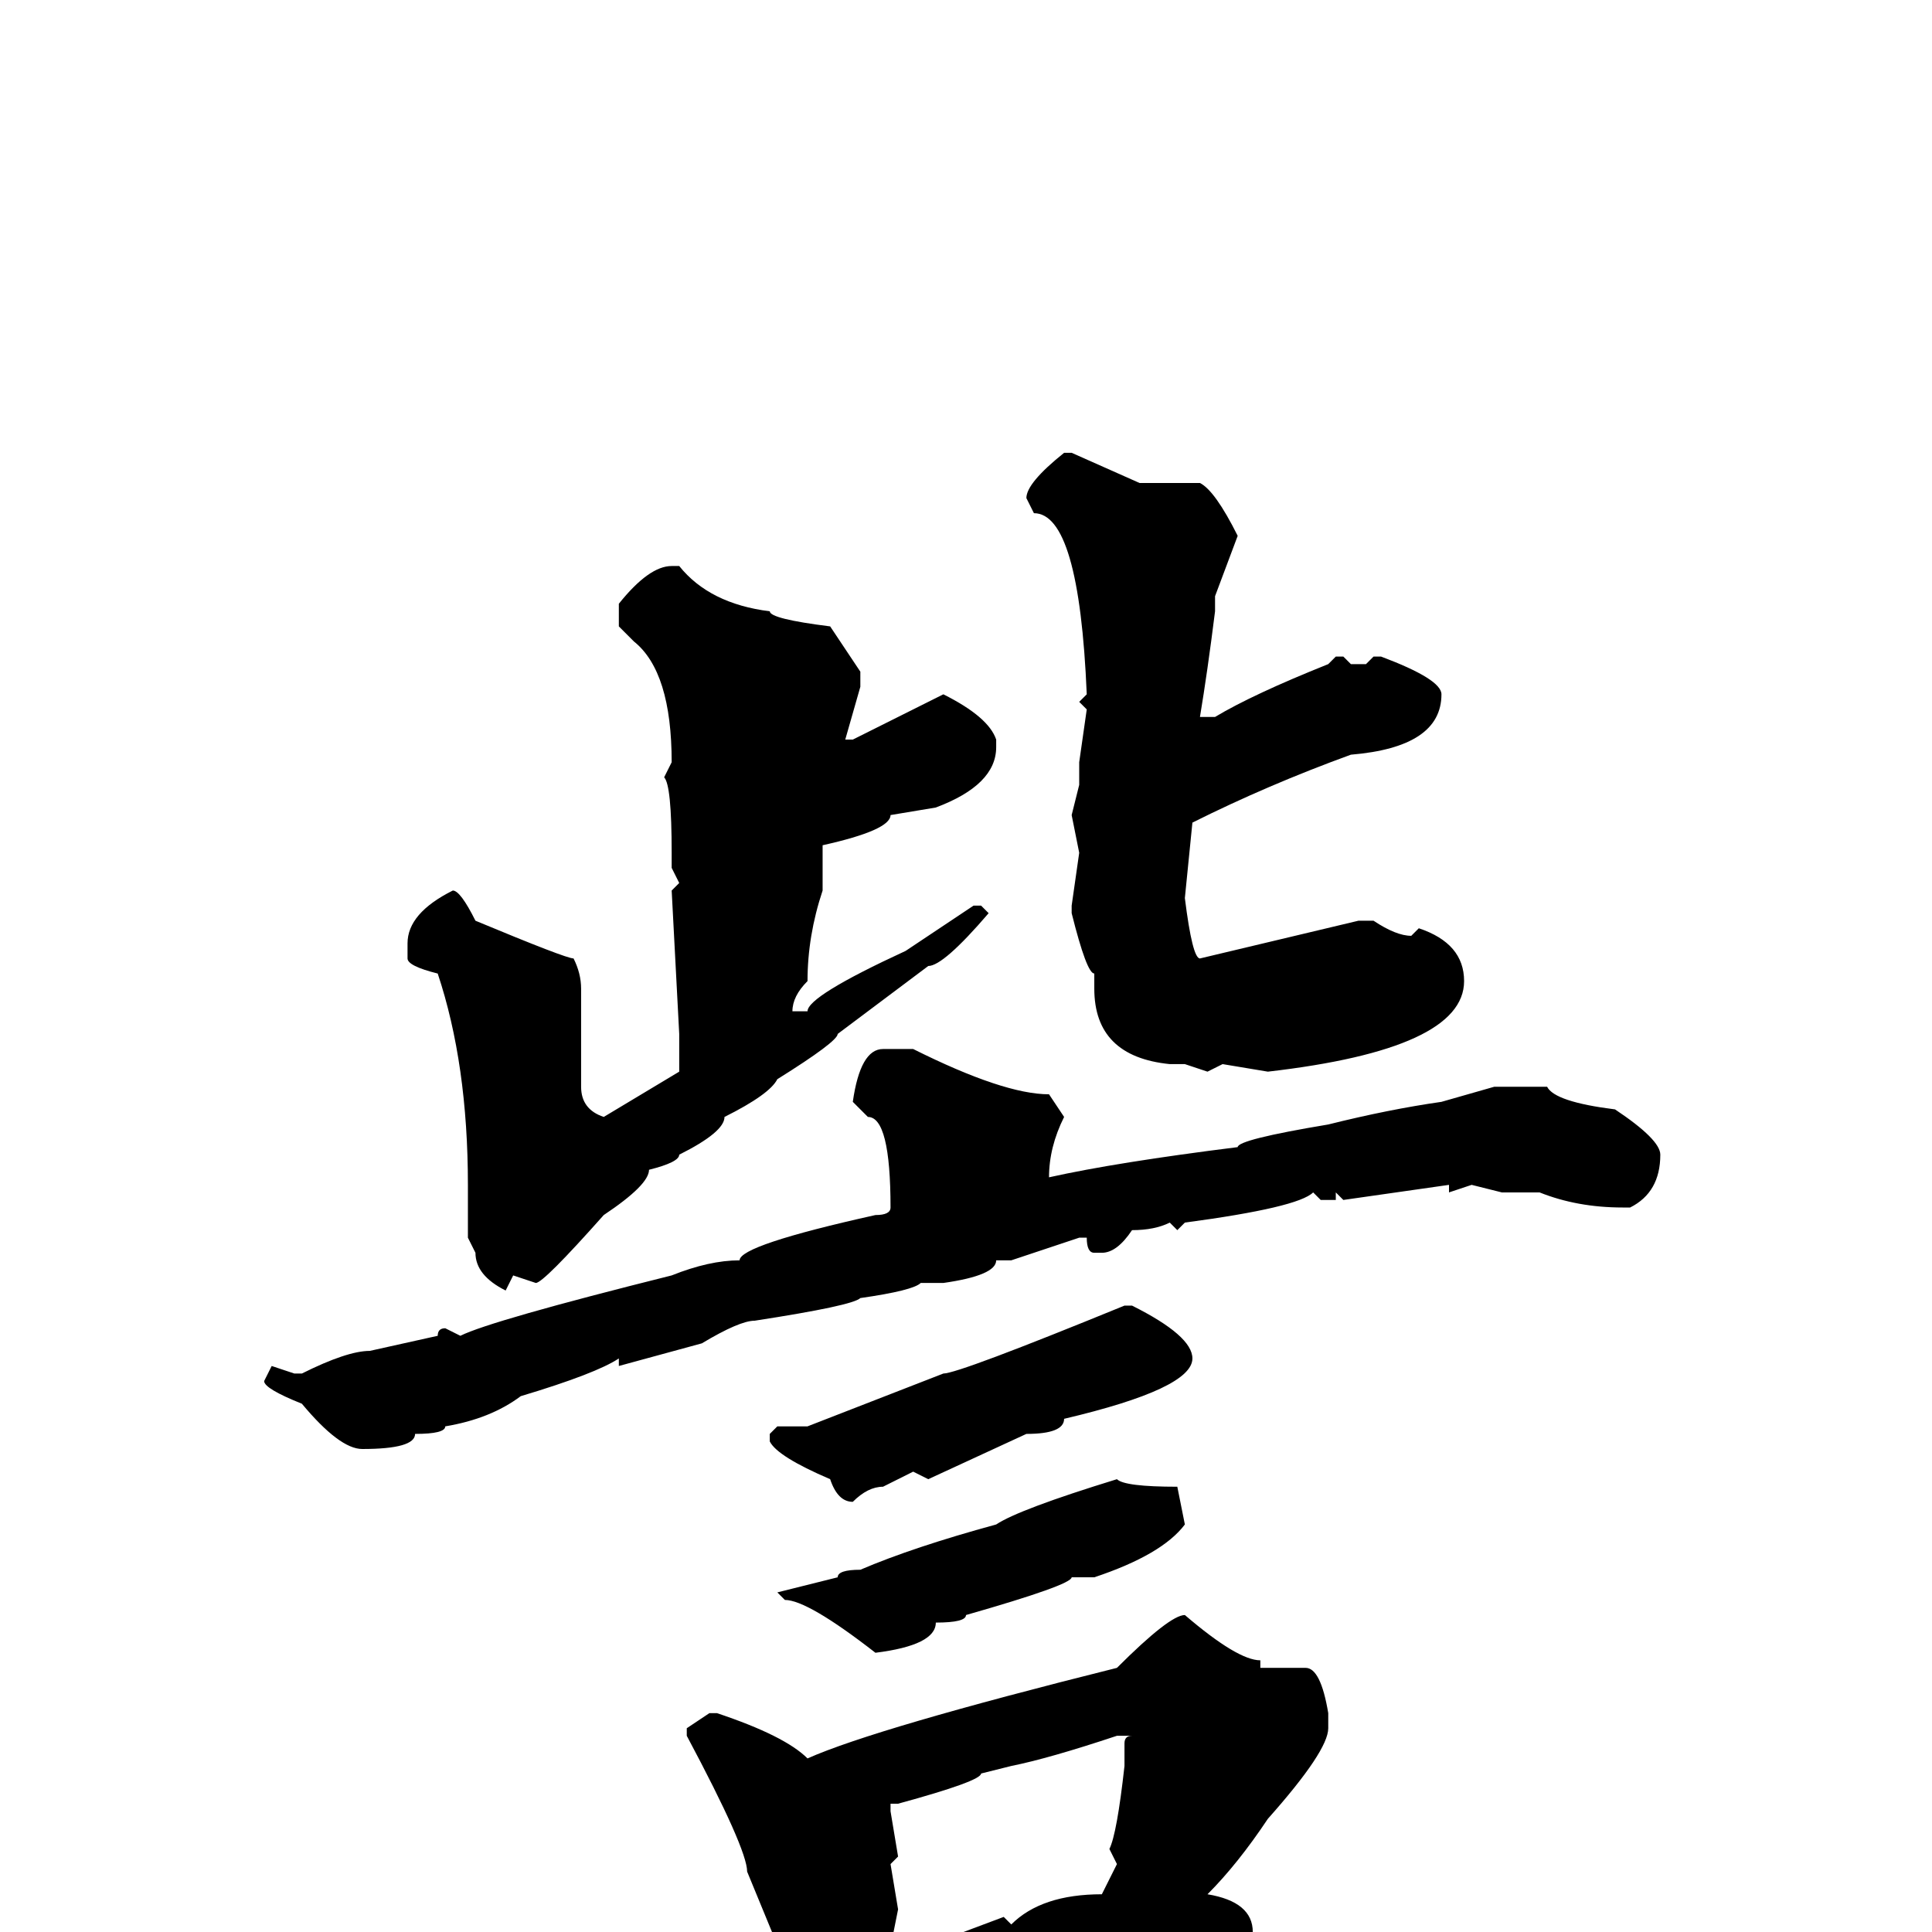 <svg xmlns="http://www.w3.org/2000/svg" viewBox="0 -256 256 256">
	<path fill="#000000" d="M141 -196H142L151 -192H157H159Q161 -191 164 -185L161 -177V-175Q160 -167 159 -161H161Q166 -164 176 -168L177 -169H178L179 -168H181L182 -169H183Q191 -166 191 -164Q191 -157 179 -156Q168 -152 158 -147L157 -137Q158 -129 159 -129L180 -134H182Q185 -132 187 -132L188 -133Q194 -131 194 -126Q194 -117 168 -114L162 -115L160 -114L157 -115H155Q145 -116 145 -125V-127Q144 -127 142 -135V-136L143 -143L142 -148L143 -152V-155L144 -162L143 -163L144 -164Q143 -188 137 -188L136 -190Q136 -192 141 -196ZM89 -181H90Q94 -176 102 -175Q102 -174 110 -173L114 -167V-165L112 -158H113L125 -164Q131 -161 132 -158V-157Q132 -152 124 -149L118 -148Q118 -146 109 -144V-138Q107 -132 107 -126Q105 -124 105 -122H106H107Q107 -124 120 -130L129 -136H130L131 -135Q125 -128 123 -128L111 -119Q111 -118 103 -113Q102 -111 96 -108Q96 -106 90 -103Q90 -102 86 -101Q86 -99 80 -95Q72 -86 71 -86L68 -87L67 -85Q63 -87 63 -90L62 -92V-94V-97V-99Q62 -115 58 -127Q54 -128 54 -129V-131Q54 -135 60 -138Q61 -138 63 -134Q75 -129 76 -129Q77 -127 77 -125V-112Q77 -109 80 -108L90 -114V-119L89 -138L90 -139L89 -141V-143Q89 -152 88 -153L89 -155Q89 -167 84 -171L82 -173V-176Q86 -181 89 -181ZM117 -117H120H121Q133 -111 139 -111L141 -108Q139 -104 139 -100Q148 -102 164 -104Q164 -105 176 -107Q184 -109 191 -110L198 -112H203H205Q206 -110 214 -109Q220 -105 220 -103Q220 -98 216 -96H215Q209 -96 204 -98H199L195 -99L192 -98V-99L178 -97L177 -98V-97H175L174 -98Q172 -96 157 -94L156 -93L155 -94Q153 -93 150 -93Q148 -90 146 -90H145Q144 -90 144 -92H143L134 -89H133H132Q132 -87 125 -86H122Q121 -85 114 -84Q113 -83 100 -81Q98 -81 93 -78L82 -75V-76Q79 -74 69 -71Q65 -68 59 -67Q59 -66 55 -66Q55 -64 48 -64Q45 -64 40 -70Q35 -72 35 -73L36 -75L39 -74H40Q46 -77 49 -77L58 -79Q58 -80 59 -80L61 -79Q65 -81 89 -87Q94 -89 98 -89Q98 -91 116 -95Q118 -95 118 -96Q118 -108 115 -108L113 -110Q114 -117 117 -117ZM149 -83H150Q158 -79 158 -76Q158 -72 141 -68Q141 -66 136 -66L123 -60L121 -61L117 -59Q115 -59 113 -57Q111 -57 110 -60Q103 -63 102 -65V-66L103 -67H107L125 -74Q127 -74 149 -83ZM148 -60Q149 -59 156 -59L157 -54Q154 -50 145 -47H143H142Q142 -46 128 -42Q128 -41 124 -41Q124 -38 116 -37Q107 -44 104 -44L103 -45L111 -47Q111 -48 114 -48Q121 -51 132 -54Q135 -56 148 -60ZM157 -42Q164 -36 167 -36V-35H173Q175 -35 176 -29V-27Q176 -24 168 -15Q164 -9 160 -5Q166 -4 166 0V1Q166 5 158 6L144 7V6H143L123 11Q120 11 118 16Q116 18 112 20H111Q106 14 106 9L99 -8Q99 -11 91 -26V-27L94 -29H95Q104 -26 107 -23Q116 -27 148 -35Q155 -42 157 -42ZM118 -16L119 -10L118 -9L119 -3L118 2L119 3H120Q122 0 124 0L125 1L133 -2L134 -1Q138 -5 146 -5L148 -9L147 -11Q148 -13 149 -22V-25Q149 -26 150 -26H148Q139 -23 134 -22L130 -21Q130 -20 119 -17H118Z"/>
</svg>